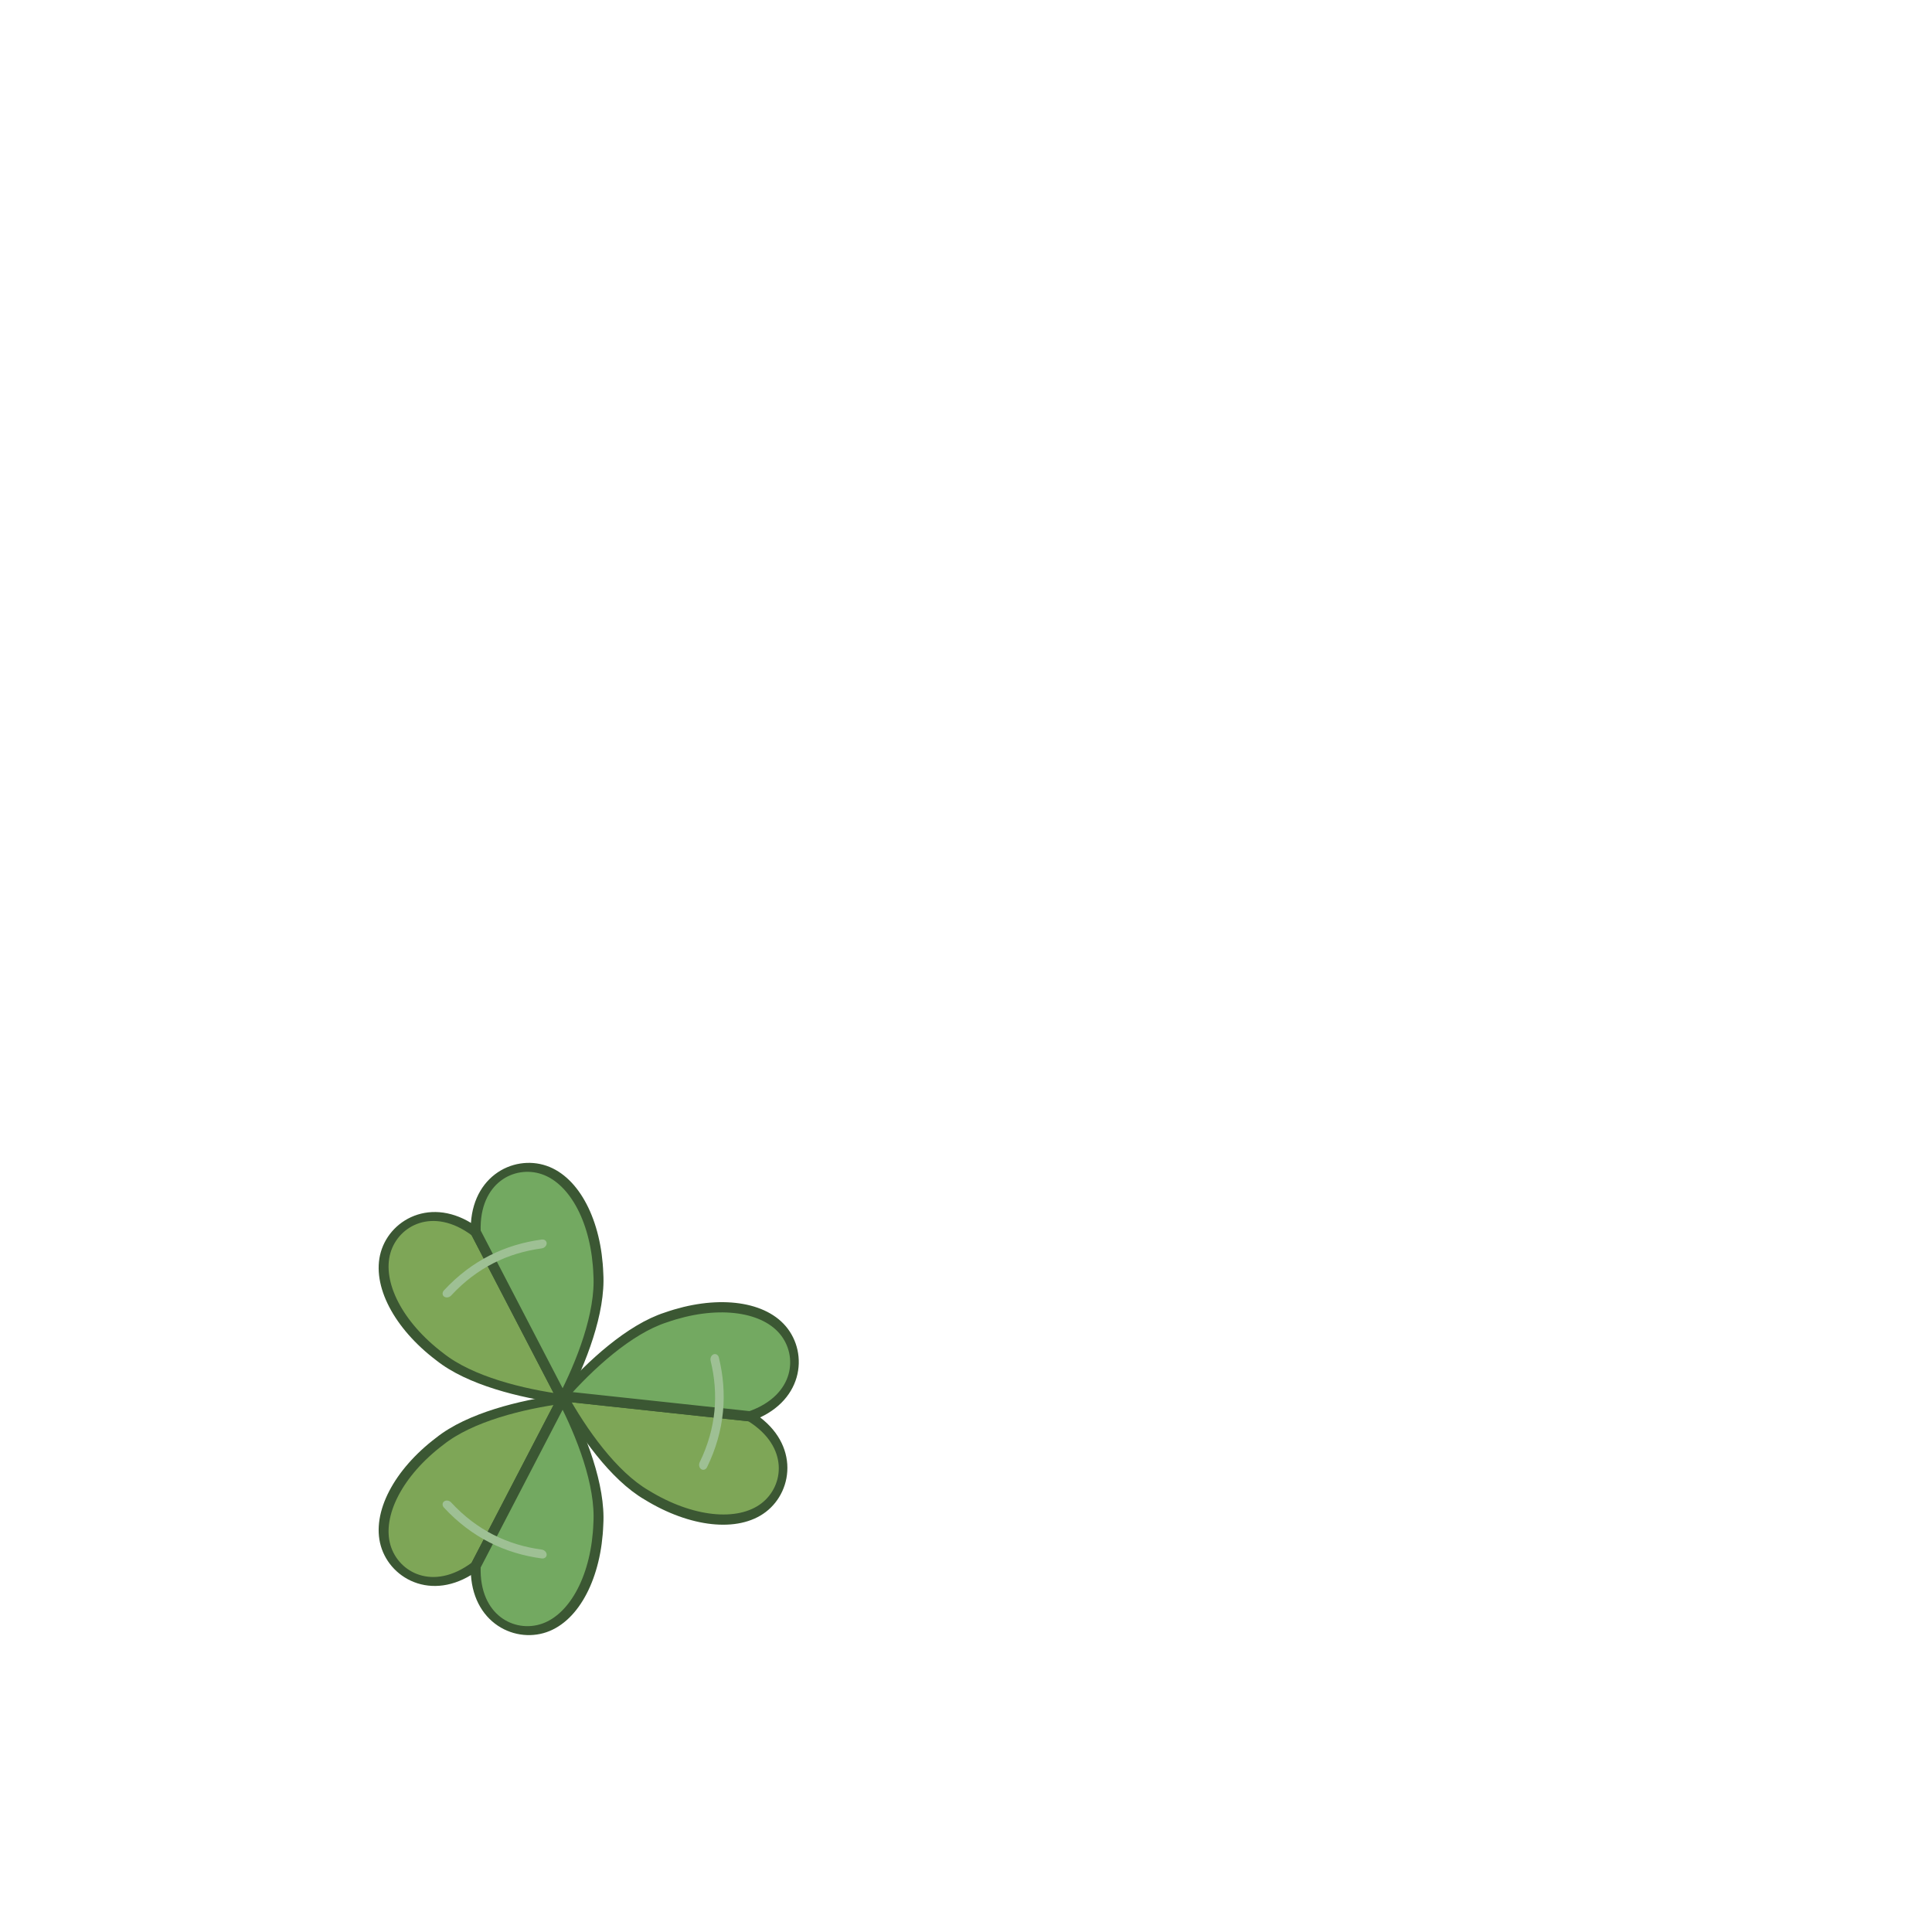 <?xml version="1.0" encoding="UTF-8" standalone="no"?>
<!DOCTYPE svg PUBLIC "-//W3C//DTD SVG 1.1//EN" "http://www.w3.org/Graphics/SVG/1.1/DTD/svg11.dtd">
<svg width="100%" height="100%" viewBox="0 0 1024 1024" version="1.1" xmlns="http://www.w3.org/2000/svg" xmlns:xlink="http://www.w3.org/1999/xlink" xml:space="preserve" xmlns:serif="http://www.serif.com/" style="fill-rule:evenodd;clip-rule:evenodd;stroke-linecap:round;stroke-linejoin:round;stroke-miterlimit:1.5;">
    <g id="Cloaks">
    </g>
    <g id="Hats">
    </g>
    <g id="Ribbon">
    </g>
    <g id="Hair">
    </g>
    <g id="Nose">
    </g>
    <g id="CloakIcons">
    </g>
    <g id="Eyes">
    </g>
    <g transform="matrix(1,0,0,1,131.083,-10.857)">
        <g id="Broombase">
            <g id="Clover3">
                <g transform="matrix(0.763,-0.397,0.332,0.639,-224.21,297.229)">
                    <g transform="matrix(1,0,0,1,-204.696,-129.233)">
                        <path d="M364.374,940.59L364.374,940.59C343.72,923.299 318.935,897.362 309.296,871.425C295.527,836.843 295.527,802.261 309.296,784.97C323.066,767.679 350.604,767.679 364.374,802.261L364.374,802.261L364.374,940.59Z" style="fill:rgb(126,166,87);stroke:rgb(59,87,51);stroke-width:6.31px;"/>
                    </g>
                    <g transform="matrix(-1,0,0,1,524.052,-129.233)">
                        <path d="M364.374,940.59L364.374,940.59C343.72,923.299 318.935,897.362 309.296,871.425C295.527,836.843 295.527,802.261 309.296,784.97C323.066,767.679 350.604,767.679 364.374,802.261L364.374,802.261L364.374,940.59Z" style="fill:rgb(115,169,97);stroke:rgb(59,87,51);stroke-width:6.31px;"/>
                    </g>
                    <path d="M126.976,703.176C149.893,693.351 171.774,694.31 192.38,703.176" style="fill:none;stroke:rgb(158,192,148);stroke-width:6.31px;"/>
                </g>
                <g transform="matrix(0.763,0.397,0.332,-0.639,-224.21,1207.47)">
                    <g transform="matrix(1,0,0,1,-204.696,-129.233)">
                        <path d="M364.374,940.59L364.374,940.59C343.72,923.299 318.935,897.362 309.296,871.425C295.527,836.843 295.527,802.261 309.296,784.97C323.066,767.679 350.604,767.679 364.374,802.261L364.374,802.261L364.374,940.59Z" style="fill:rgb(126,166,87);stroke:rgb(59,87,51);stroke-width:6.31px;"/>
                    </g>
                    <g transform="matrix(-1,0,0,1,524.052,-129.233)">
                        <path d="M364.374,940.59L364.374,940.59C343.72,923.299 318.935,897.362 309.296,871.425C295.527,836.843 295.527,802.261 309.296,784.97C323.066,767.679 350.604,767.679 364.374,802.261L364.374,802.261L364.374,940.59Z" style="fill:rgb(115,169,97);stroke:rgb(59,87,51);stroke-width:6.31px;"/>
                    </g>
                    <path d="M126.976,703.176C149.893,693.351 171.774,694.31 192.38,703.176" style="fill:none;stroke:rgb(158,192,148);stroke-width:6.31px;"/>
                </g>
                <g transform="matrix(0.092,-0.855,-0.716,-0.077,733.526,949.873)">
                    <g transform="matrix(1,0,0,1,-204.696,-129.233)">
                        <path d="M364.374,940.59L364.374,940.59C343.72,923.299 318.935,897.362 309.296,871.425C295.527,836.843 295.527,802.261 309.296,784.97C323.066,767.679 350.604,767.679 364.374,802.261L364.374,802.261L364.374,940.59Z" style="fill:rgb(126,166,87);stroke:rgb(59,87,51);stroke-width:6.31px;"/>
                    </g>
                    <g transform="matrix(-1,0,0,1,524.052,-129.233)">
                        <path d="M364.374,940.59L364.374,940.59C343.72,923.299 318.935,897.362 309.296,871.425C295.527,836.843 295.527,802.261 309.296,784.97C323.066,767.679 350.604,767.679 364.374,802.261L364.374,802.261L364.374,940.59Z" style="fill:rgb(115,169,97);stroke:rgb(59,87,51);stroke-width:6.31px;"/>
                    </g>
                    <path d="M126.976,703.176C149.893,693.351 171.774,694.31 192.38,703.176" style="fill:none;stroke:rgb(158,192,148);stroke-width:6.31px;"/>
                </g>
            </g>
        </g>
    </g>
</svg>
